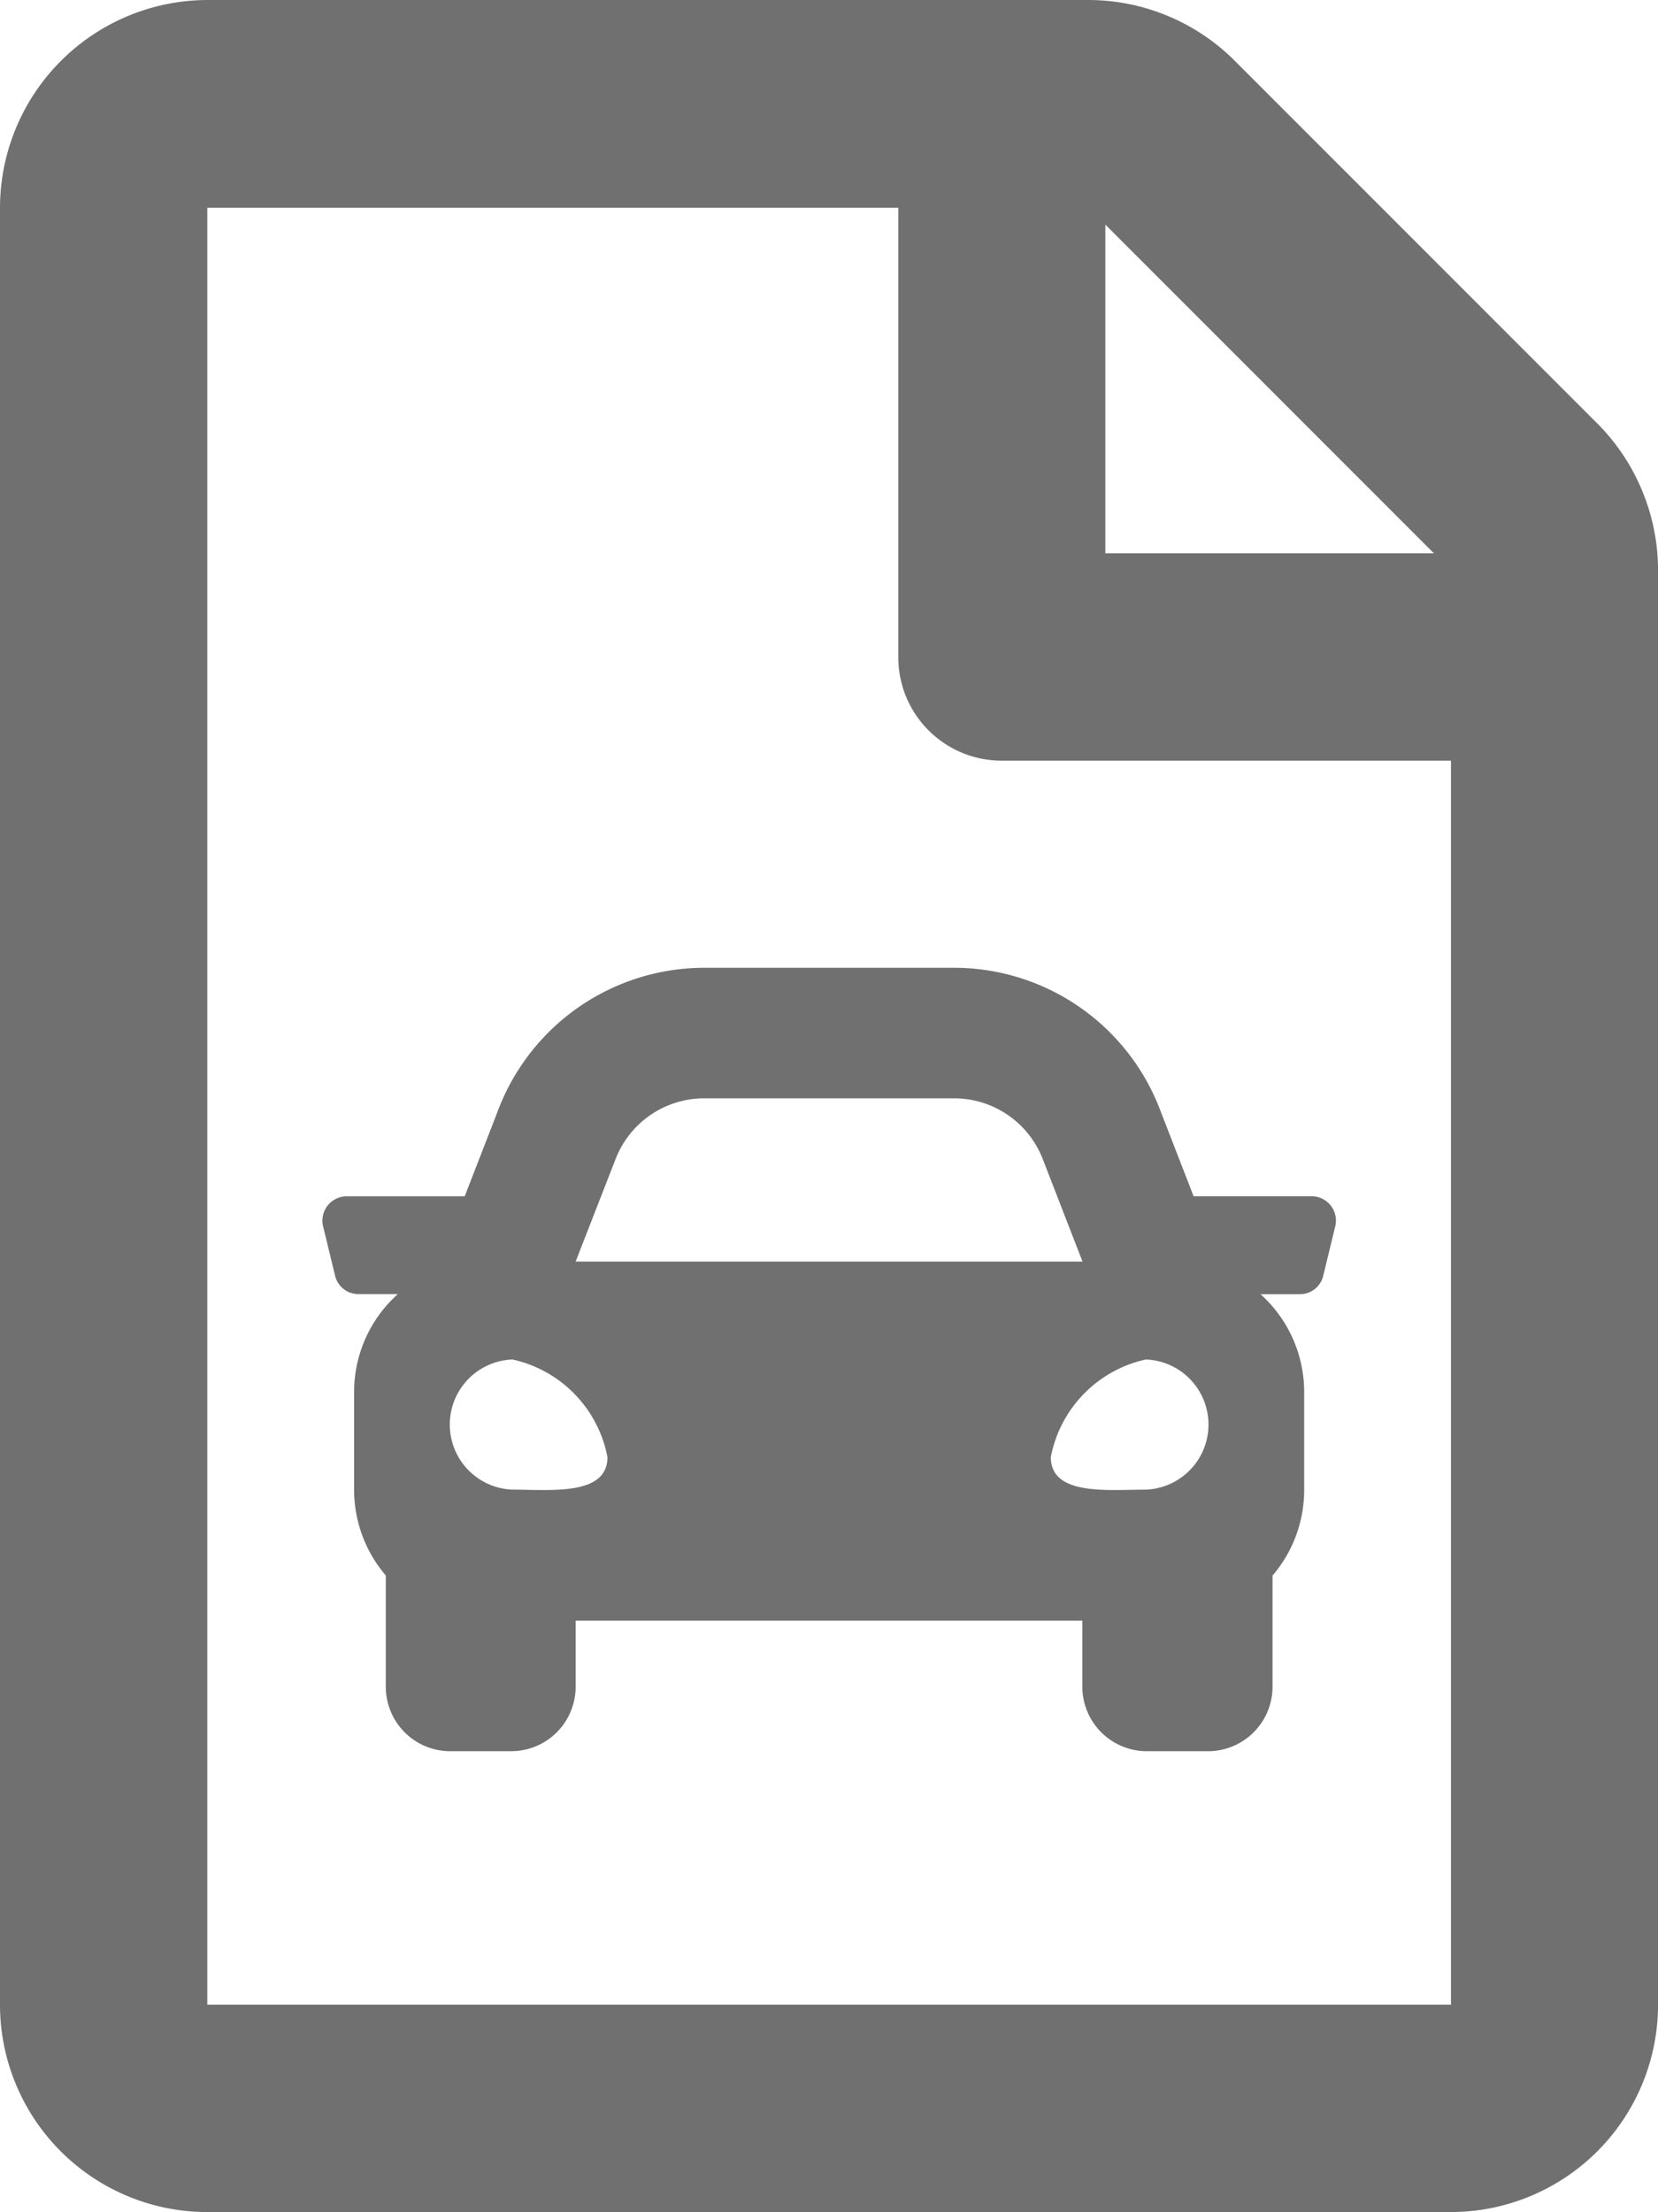 <svg xmlns="http://www.w3.org/2000/svg" width="35.992" height="47.999" viewBox="0 0 35.992 47.999">
  <g id="Group_165340" data-name="Group 165340" transform="translate(15440.004 23335)">
    <g id="ic-car" transform="translate(-15433.004 -23314)">
      <path id="car-solid" d="M21.487,68.958H18.915L18.2,67.117A4.791,4.791,0,0,0,13.732,64H8.275a4.793,4.793,0,0,0-4.468,3.117l-.715,1.842H.52a.528.528,0,0,0-.5.66l.258,1.062a.518.518,0,0,0,.5.4H1.64a2.849,2.849,0,0,0-.949,2.125v2.125a2.859,2.859,0,0,0,.688,1.856v2.394A1.4,1.4,0,0,0,2.753,81H4.128A1.4,1.4,0,0,0,5.5,79.583V78.167h11v1.417A1.4,1.4,0,0,0,17.878,81h1.375a1.4,1.4,0,0,0,1.375-1.417V77.19a2.857,2.857,0,0,0,.687-1.856V73.208a2.851,2.851,0,0,0-.948-2.125h.862a.518.518,0,0,0,.5-.4l.258-1.062A.528.528,0,0,0,21.487,68.958ZM6.36,68.169a2.064,2.064,0,0,1,1.915-1.336h5.457a2.064,2.064,0,0,1,1.915,1.336l.856,2.206H5.5ZM4.128,75.324a1.413,1.413,0,0,1,0-2.824,2.686,2.686,0,0,1,2.063,2.118C6.191,75.466,4.953,75.324,4.128,75.324Zm13.75,0c-.825,0-2.063.141-2.063-.706A2.686,2.686,0,0,1,17.878,72.5a1.413,1.413,0,0,1,0,2.824Z" transform="translate(-0.004 -64)" fill="#707070"/>
    </g>
    <g id="ic-file" transform="translate(-15440.004 -23335)">
      <path id="file-regular" d="M34.671,9.086,26.807,1.222A4.5,4.5,0,0,0,23.629-.1H4.5A4.514,4.514,0,0,0,0,4.408V43.4a4.5,4.5,0,0,0,4.5,4.5H31.493a4.5,4.5,0,0,0,4.5-4.5V12.272a4.521,4.521,0,0,0-1.322-3.187Zm-3.543,2.821H23.995V4.774ZM4.5,43.4V4.408h15v9.748a2.244,2.244,0,0,0,2.25,2.25h9.748V43.4Z" transform="translate(0 0.1)" fill="#707070"/>
    </g>
  </g>
</svg>
